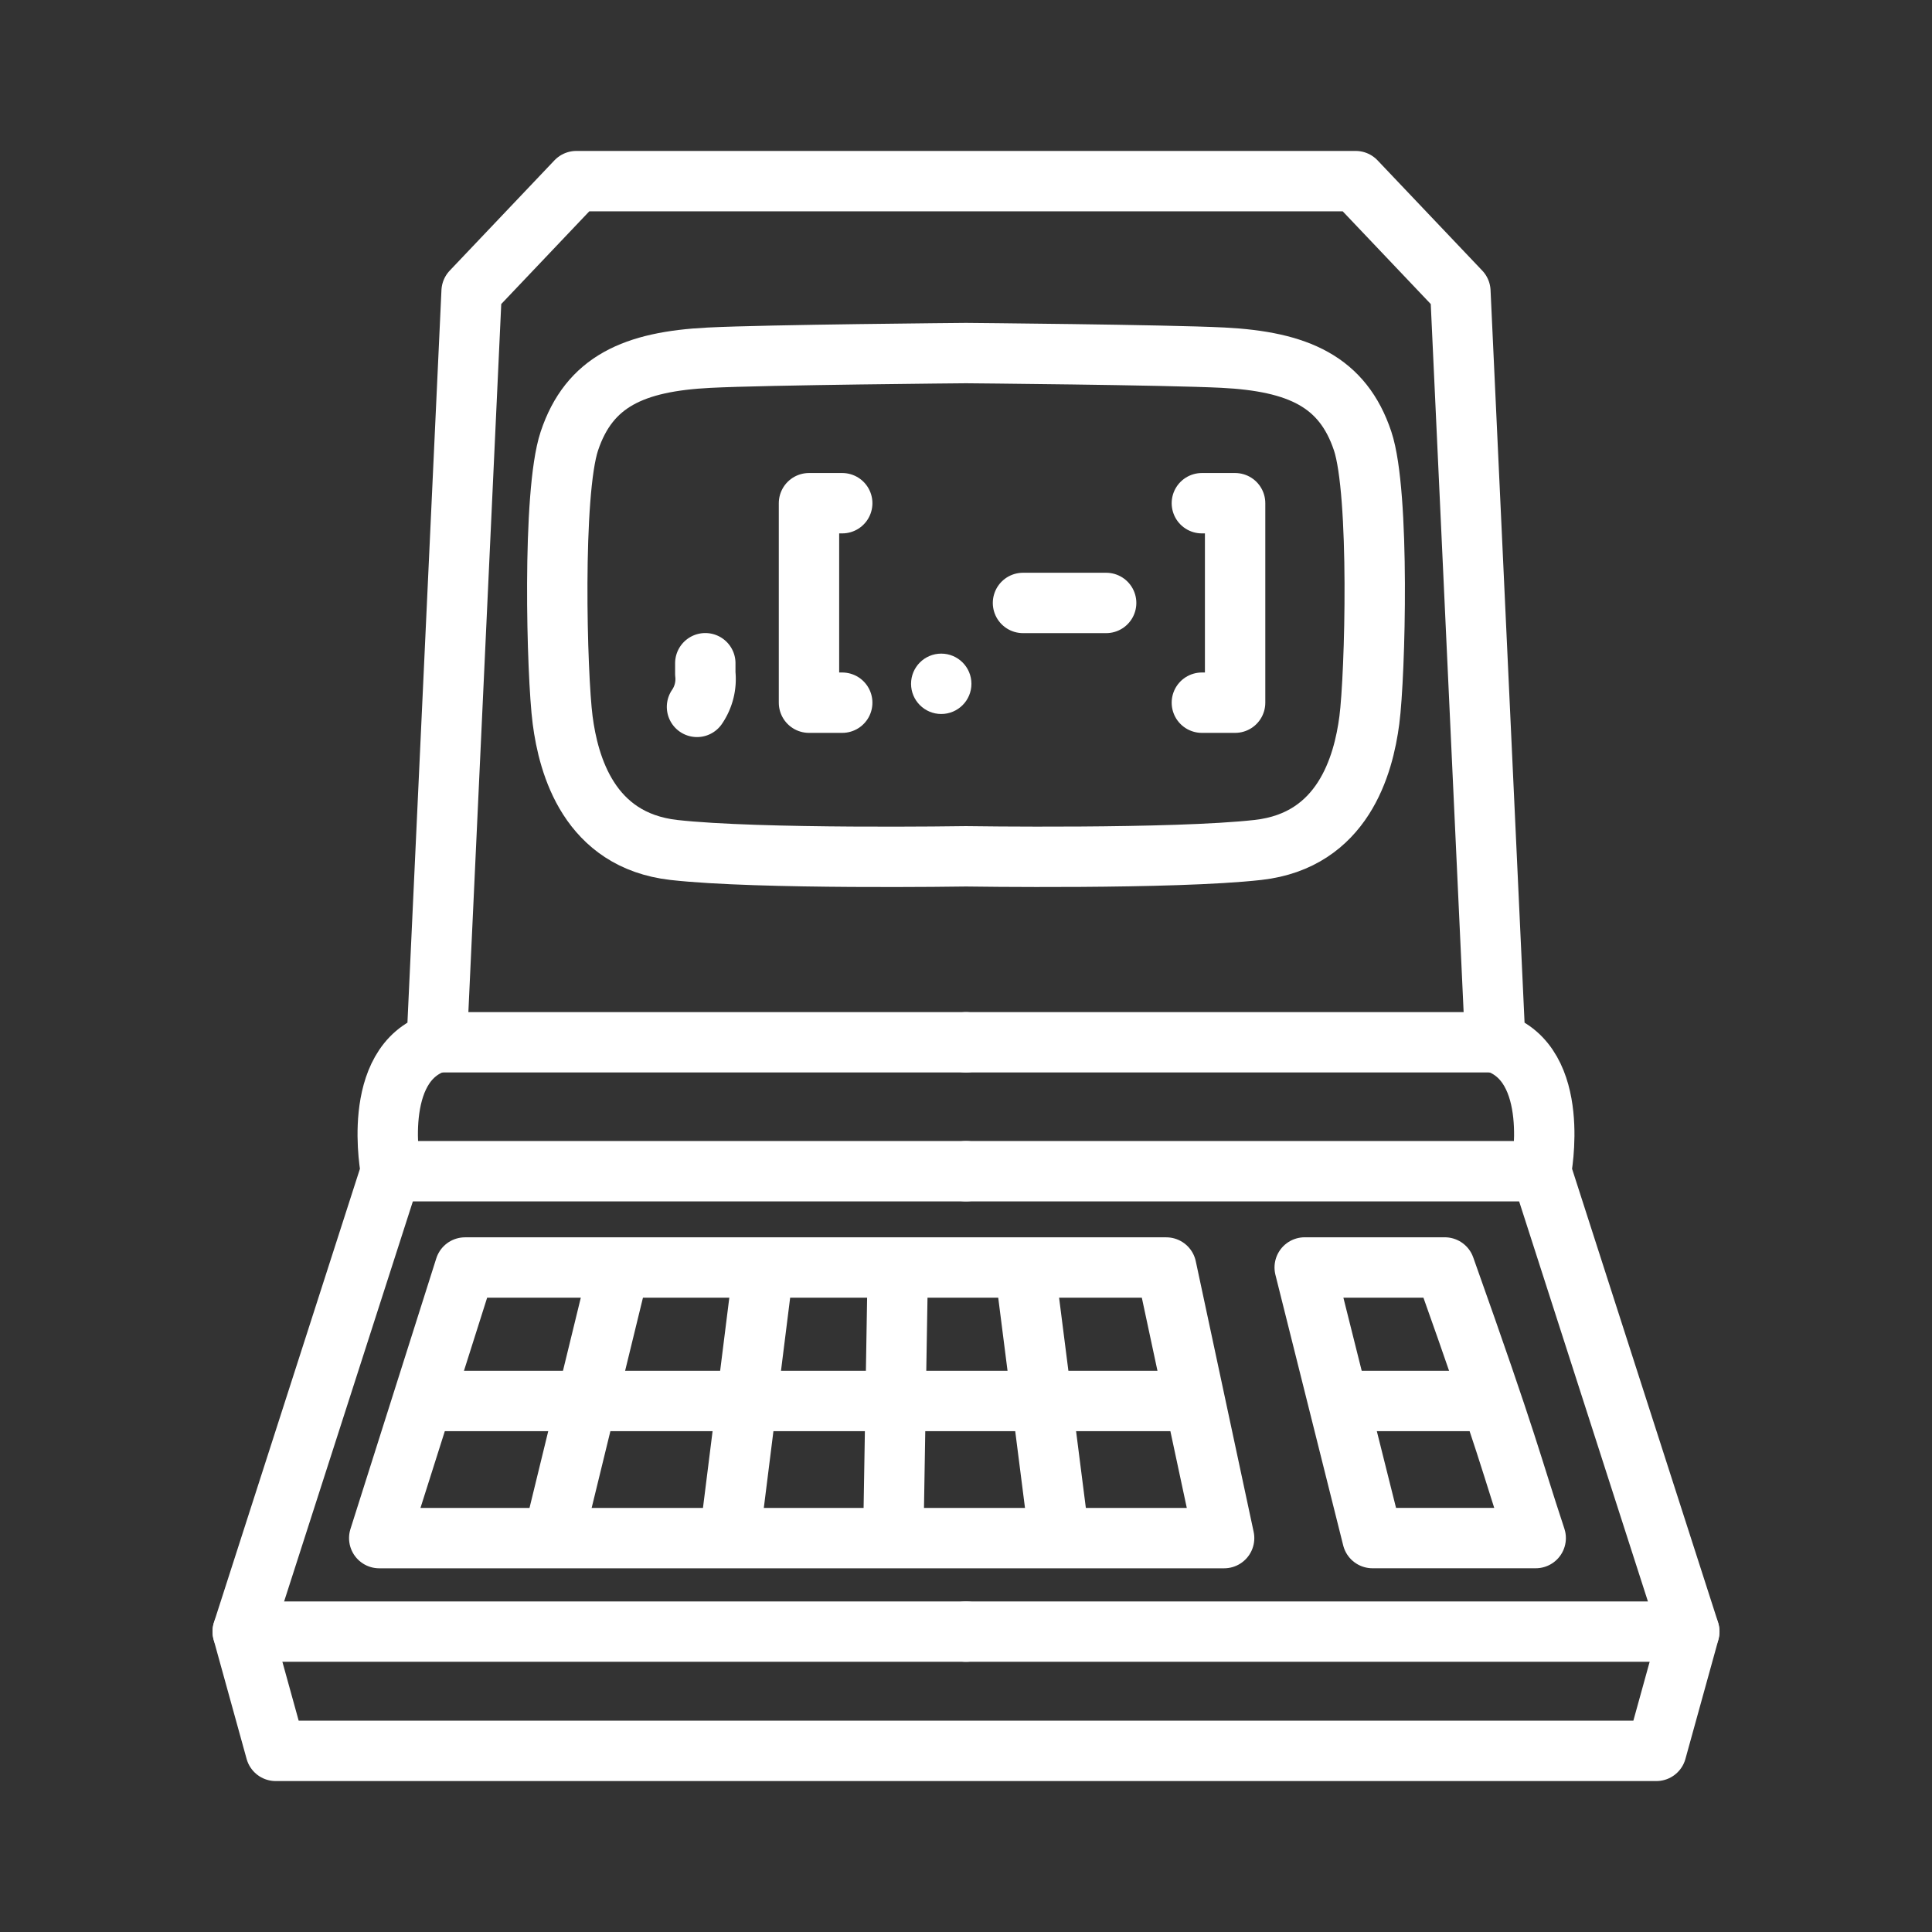 <ns0:svg xmlns:ns0="http://www.w3.org/2000/svg" viewBox="0 0 48 48" style="stroke-width:1.5px"><ns0:rect x="0" y="0" width="48" height="48" fill="#333333" stroke="none"/><ns0:defs style="stroke-width:1.5px"><ns0:style style="stroke-width:1.5px">.a,.b,.c{fill:none;stroke:#fff;}.a{stroke-linecap:round;}.a,.b{stroke-linejoin:round;}.d{fill:#fff;}</ns0:style></ns0:defs><ns0:path class="a" d="M14.319,4.5,11.717,7.24l-.866,18.655c-1.663.533-1.14,3.203-1.14,3.203L6.03,40.536l.82,2.964H41.151l.82-2.964L38.289,29.098s.523-2.67-1.14-3.203L36.283,7.24,33.681,4.5H14.319Z" style="stroke-width:1.5px" /><ns0:path class="a" d="M10.852,25.895H24" style="stroke-width:1.5px" /><ns0:path class="a" d="M9.712,29.098H24" style="stroke-width:1.5px" /><ns0:path class="a" d="M6.031,40.537H24" style="stroke-width:1.5px" /><ns0:path class="a" d="M24,8.772s-4.951.042-6.384.115c-1.864.094-2.976.59-3.47,2.07-.433,1.296-.313,5.815-.167,6.935s.655,2.986,2.762,3.225S24,21.275,24,21.275s5.152.079,7.259-.159,2.616-2.105,2.762-3.225.266-5.639-.167-6.935c-.494-1.479-1.606-1.975-3.47-2.07C28.951,8.814,24,8.772,24,8.772Z" style="stroke-width:1.5px" /><ns0:path class="a" d="M37.148,25.895H24" style="stroke-width:1.5px" /><ns0:path class="a" d="M38.288,29.098H24" style="stroke-width:1.5px" /><ns0:path class="a" d="M41.968,40.537H24" style="stroke-width:1.5px" /><ns0:path class="b" d="M11.554,31.491l-2.132,6.723h20.991l-1.438-6.723H11.554Z" style="stroke-width:1.5px" /><ns0:path class="a" d="M32.415,31.49h3.48c1.635,4.595,1.615,4.774,2.259,6.723H34.099L32.415,31.49" style="stroke-width:1.5px" /><ns0:path class="c" d="M10.168,34.807H29.795" style="stroke-width:1.5px" /><ns0:path class="c" d="M37.053,34.807h-3.74" style="stroke-width:1.5px" /><ns0:path class="c" d="M13.786,38.044,15.34,31.675" style="stroke-width:1.5px" /><ns0:path class="c" d="M18.131,38.181l.815-6.505" style="stroke-width:1.5px" /><ns0:path class="c" d="M22.197,38.008l.107-6.404" style="stroke-width:1.5px" /><ns0:path class="c" d="M26.296,38.048l-.8-6.285" style="stroke-width:1.5px" /><ns0:path class="a" d="M17.317,17.562a1.221,1.221,0,0,0,.206-.826v-.258" style="stroke-width:1.5px" /><ns0:circle class="d" cx="23.385" cy="16.989" r="0.75" style="stroke-width:1.5px" /><ns0:line class="a" x1="25.416" y1="14.98" x2="27.482" y2="14.98" style="stroke-width:1.5px" /><ns0:polyline class="a" points="20.925 12.502 20.099 12.502 20.099 17.458 20.925 17.458" style="stroke-width:1.5px" /><ns0:polyline class="a" points="29.86 12.502 30.686 12.502 30.686 17.458 29.86 17.458" style="stroke-width:1.5px" /></ns0:svg>